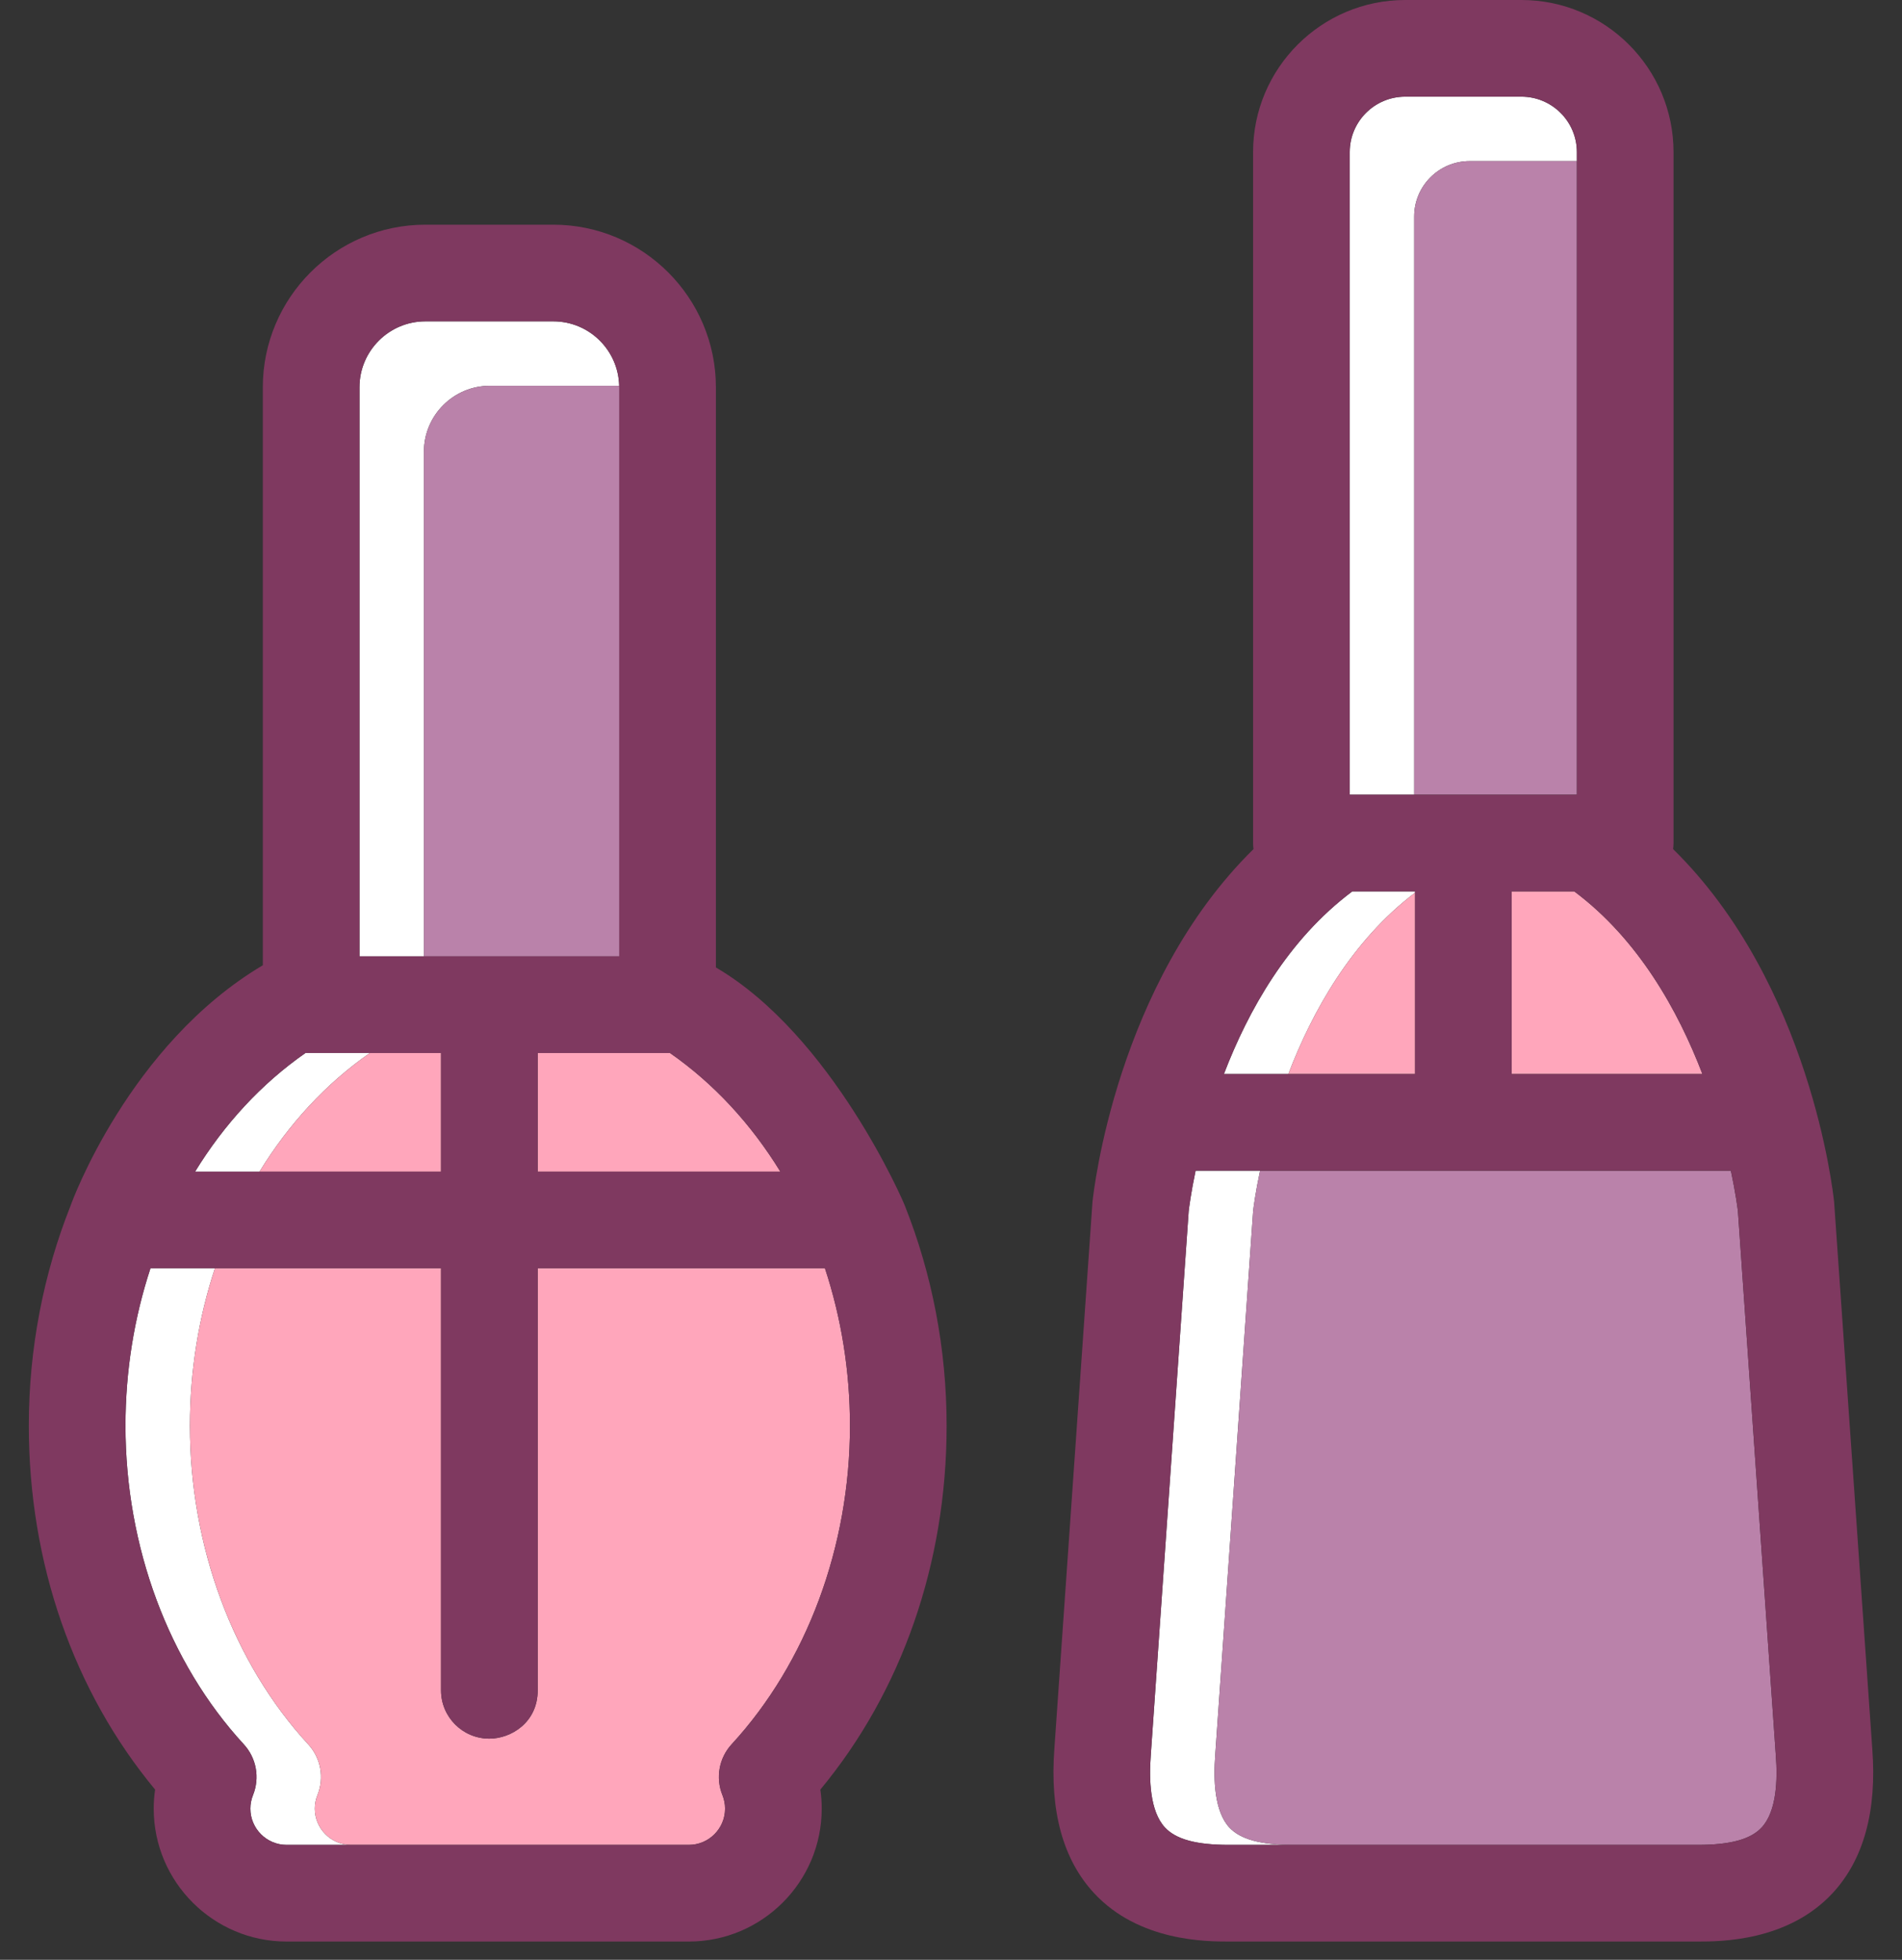 <svg width="33" height="34" viewBox="0 0 33 34" fill="none" xmlns="http://www.w3.org/2000/svg">
<rect x="0" y="0" width="33" height="34" fill="#333333" stroke="none"/>
<path d="M24.55 15.488V15.464H23.463C22.344 16.3 21.654 17.537 21.235 18.633H22.353C22.768 17.548 23.45 16.324 24.55 15.488Z" fill="white"/>
<path d="M21.084 30.453L21.742 21.01C21.748 20.955 21.781 20.695 21.862 20.31H20.744C20.663 20.695 20.63 20.955 20.624 21.01L19.966 30.453C19.934 30.872 19.951 31.422 20.211 31.703C20.402 31.91 20.754 32.006 21.32 32.006H22.437C21.872 32.006 21.52 31.91 21.328 31.703C21.069 31.422 21.052 30.872 21.084 30.453Z" fill="white"/>
<path d="M6.418 18.268H5.3C4.537 18.799 3.89 19.503 3.385 20.326H4.503C5.007 19.503 5.654 18.799 6.418 18.268Z" fill="white"/>
<path d="M7.355 7.837C7.355 7.206 7.868 6.693 8.498 6.693H10.718C10.726 6.693 10.734 6.694 10.743 6.694C10.729 6.075 10.223 5.575 9.6 5.575H7.38C6.75 5.575 6.237 6.088 6.237 6.719V16.591H7.355V7.837Z" fill="white"/>
<path d="M26.227 15.464V18.633H29.537C29.117 17.536 28.428 16.297 27.313 15.464H26.227Z" fill="#FFA6BB"/>
<path d="M24.536 3.757C24.536 3.226 24.967 2.795 25.498 2.795H27.359V2.639C27.359 2.108 26.927 1.677 26.397 1.677H24.38C23.849 1.677 23.418 2.109 23.418 2.639V13.787H24.536V3.757Z" fill="white"/>
<path d="M9.329 20.326H13.539C13.034 19.503 12.387 18.799 11.624 18.268H9.329V20.326Z" fill="#FFA6BB"/>
<path d="M30.153 21.011C30.146 20.957 30.113 20.697 30.031 20.31H21.862C21.781 20.695 21.748 20.955 21.742 21.01L21.084 30.453C21.052 30.872 21.069 31.422 21.328 31.703C21.52 31.91 21.872 32.006 22.437 32.006H29.457C30.022 32.006 30.375 31.91 30.566 31.703C30.826 31.422 30.843 30.872 30.811 30.459L30.153 21.011Z" fill="#BA82AA"/>
<path d="M22.353 18.633H24.55V15.488C23.45 16.324 22.768 17.547 22.353 18.633Z" fill="#FFA6BB"/>
<path d="M24.536 3.757V13.787H27.359V2.795H25.498C24.967 2.795 24.536 3.226 24.536 3.757Z" fill="#BA82AA"/>
<path d="M32.484 30.336C32.484 30.336 31.823 20.858 31.822 20.849C31.804 20.678 31.405 17.066 29.029 14.731C29.033 14.697 29.036 14.662 29.036 14.626V2.639C29.036 1.184 27.852 0 26.397 0H24.38C22.925 0 21.741 1.184 21.741 2.639V14.626C21.741 14.662 21.744 14.697 21.748 14.731C19.372 17.066 18.973 20.678 18.955 20.849C18.954 20.858 18.294 30.33 18.294 30.33C18.211 31.415 18.442 32.26 18.981 32.842C19.759 33.683 20.934 33.683 21.32 33.683H29.457C29.843 33.683 31.018 33.683 31.797 32.842C32.336 32.26 32.567 31.415 32.484 30.336ZM29.537 18.633H26.227V15.464H27.314C28.428 16.297 29.117 17.536 29.537 18.633ZM23.418 2.639C23.418 2.108 23.849 1.677 24.38 1.677H26.397C26.928 1.677 27.359 2.108 27.359 2.639V2.795V13.787H24.536H23.418V2.639ZM23.463 15.464H24.55V15.488V18.633H22.353H21.235C21.654 17.537 22.344 16.3 23.463 15.464ZM30.566 31.703C30.375 31.91 30.022 32.006 29.457 32.006H22.437H21.32C20.755 32.006 20.402 31.91 20.211 31.703C19.951 31.422 19.934 30.871 19.966 30.453L20.624 21.01C20.631 20.955 20.663 20.695 20.744 20.309H21.862H30.031C30.113 20.696 30.147 20.957 30.153 21.011L30.811 30.459C30.843 30.872 30.826 31.422 30.566 31.703Z" fill="#7F3960"/>
<path d="M8.498 6.693C7.868 6.693 7.355 7.206 7.355 7.837V16.591H10.744V6.719C10.744 6.71 10.743 6.703 10.743 6.694C10.735 6.694 10.727 6.693 10.718 6.693H8.498Z" fill="#BA82AA"/>
<path d="M4.503 20.326H7.652V18.268H6.418C5.654 18.799 5.007 19.503 4.503 20.326Z" fill="#FFA6BB"/>
<path d="M5.462 31.377C5.462 31.297 5.477 31.218 5.508 31.142C5.629 30.842 5.567 30.499 5.347 30.261C4.043 28.843 3.295 26.829 3.295 24.734C3.295 23.782 3.447 22.858 3.729 22.002H2.611C2.329 22.858 2.177 23.782 2.177 24.734C2.177 26.829 2.925 28.843 4.23 30.261C4.449 30.499 4.511 30.842 4.39 31.142C4.36 31.218 4.344 31.297 4.344 31.377C4.344 31.724 4.626 32.006 4.973 32.006H6.091C5.744 32.006 5.462 31.724 5.462 31.377Z" fill="white"/>
<path d="M12.58 31.377C12.58 31.297 12.565 31.218 12.534 31.142C12.413 30.842 12.475 30.499 12.694 30.261C13.999 28.843 14.747 26.829 14.747 24.734C14.747 23.782 14.595 22.858 14.313 22.002H9.329V29.325C9.329 29.882 8.868 30.163 8.49 30.163C8.027 30.163 7.652 29.788 7.652 29.325V22.002H3.729C3.447 22.858 3.295 23.782 3.295 24.734C3.295 26.829 4.043 28.843 5.347 30.261C5.567 30.499 5.629 30.842 5.508 31.142C5.477 31.218 5.462 31.297 5.462 31.377C5.462 31.724 5.744 32.006 6.091 32.006H11.951C12.298 32.006 12.58 31.724 12.58 31.377Z" fill="#FFA6BB"/>
<path d="M15.7 20.919C15.685 20.869 14.439 17.967 12.421 16.784V6.719C12.421 5.164 11.155 3.898 9.6 3.898H7.38C5.825 3.898 4.56 5.164 4.56 6.719V16.746C2.24 18.121 1.239 20.869 1.224 20.919C0.755 22.097 0.5 23.395 0.5 24.734C0.5 27.116 1.275 29.339 2.691 31.047C2.675 31.156 2.667 31.266 2.667 31.377C2.667 32.649 3.702 33.683 4.973 33.683H11.951C13.222 33.683 14.257 32.649 14.257 31.377C14.257 31.266 14.249 31.156 14.233 31.047C15.649 29.339 16.424 27.116 16.424 24.734C16.424 23.395 16.169 22.098 15.7 20.919ZM11.624 18.268C12.387 18.799 13.034 19.503 13.539 20.326H9.329V18.268H11.624ZM6.237 6.719C6.237 6.088 6.75 5.575 7.38 5.575H9.6C10.223 5.575 10.729 6.075 10.742 6.694C10.743 6.703 10.744 6.711 10.744 6.719V16.591H7.354H6.237V6.719H6.237ZM5.3 18.268H6.418H7.652V20.326H4.503H3.385C3.889 19.503 4.537 18.799 5.3 18.268ZM4.973 32.006C4.626 32.006 4.344 31.724 4.344 31.377C4.344 31.297 4.359 31.218 4.39 31.142C4.511 30.842 4.449 30.499 4.229 30.261C2.925 28.843 2.177 26.829 2.177 24.734C2.177 23.782 2.329 22.859 2.611 22.002H3.729H7.652V29.325C7.652 29.788 8.027 30.163 8.49 30.163C8.868 30.163 9.329 29.882 9.329 29.325V22.002H14.312C14.595 22.858 14.747 23.782 14.747 24.734C14.747 26.829 13.999 28.843 12.694 30.261C12.475 30.499 12.412 30.842 12.534 31.142C12.564 31.218 12.58 31.297 12.58 31.377C12.58 31.724 12.298 32.006 11.951 32.006H6.091H4.973V32.006Z" fill="#7F3960"/>
</svg>
